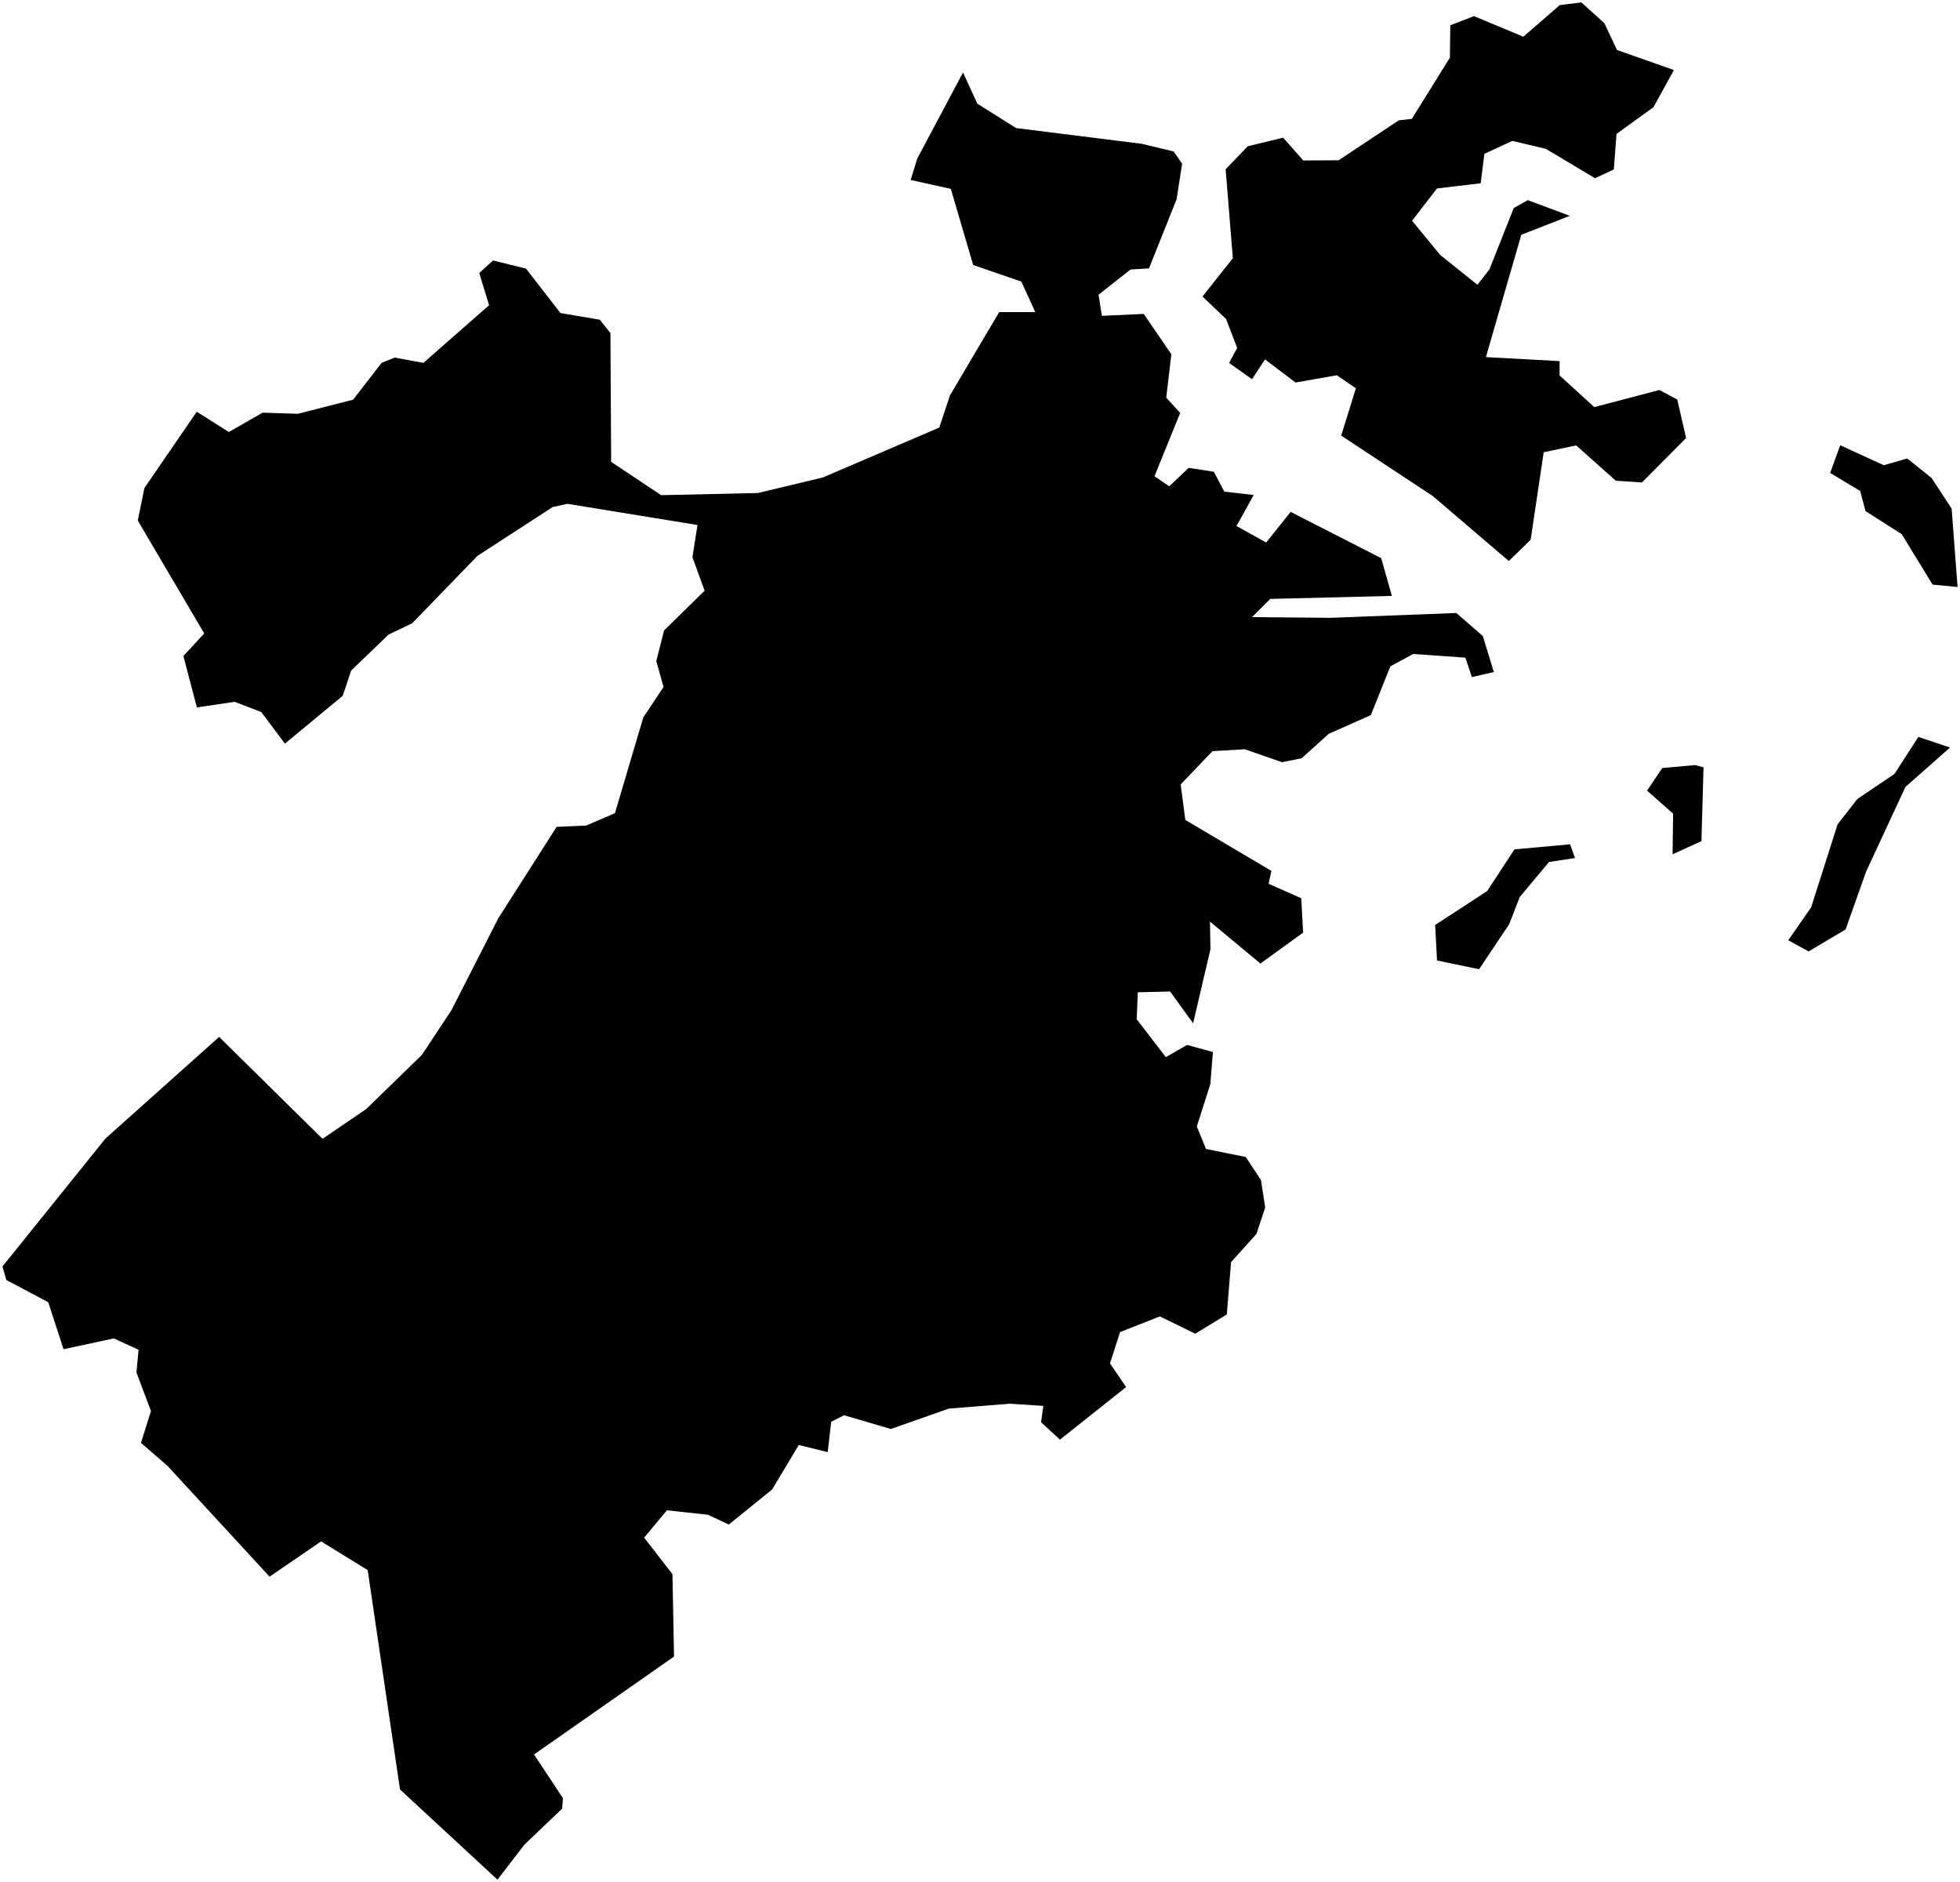 <?xml version="1.0"?>
<svg xmlns="http://www.w3.org/2000/svg" version="1.2" baseProfile="tiny" width="800" height="768" viewBox="0 0 800 768" stroke-linecap="round" stroke-linejoin="round">
<g id="CityBoundaries">
<path d="M 642.861 350.144 632.266 351.75 620.306 366.052 615.984 377.159 603.709 395.511 586.539 391.959 585.775 377.461 606.994 363.636 618.153 346.599 640.843 344.546 642.861 350.144 Z M 691.854 312.207 695.321 313.124 694.463 343.248 682.69 348.6 682.897 332.027 672.265 322.635 678.484 313.419 691.854 312.207 Z M 753.302 379.291 738.225 388.245 729.898 383.705 739.249 370.244 750.037 336.398 758.111 326.046 773.243 315.84 782.999 300.719 795.936 305.039 777.711 321.158 761.665 355.7 753.302 379.291 Z M 751.116 181.695 768.89 189.844 778.448 187.106 788.378 195.018 796.593 207.571 799 239.532 788.816 238.579 776.214 217.984 761.427 208.555 759.269 200.357 747 192.994 751.116 181.695 Z M 1 516.825 43.035 464.622 89.441 423.143 131.645 464.724 149.46 452.588 172.225 430.442 184.285 412.191 203.438 374.635 227.2 337.417 239.256 336.887 250.997 331.844 262.565 292.775 270.841 280.326 267.864 269.795 271.043 257.283 287.595 241.05 282.62 227.383 284.687 214.241 231.612 205.603 225.608 206.894 194.904 226.817 168.274 254.311 158.605 258.95 143.328 273.636 139.875 283.962 116.288 303.454 106.623 290.544 95.747 286.404 80.361 288.677 74.856 267.707 83.353 258.493 56.24 212.422 58.941 199.151 80.314 168.018 93.391 176.298 107.187 168.4 121.565 168.86 144.128 163.104 155.75 148.083 161.098 145.928 172.826 148.082 199.626 124.547 195.621 111.405 201.245 106.29 214.701 109.609 228.745 127.742 244.81 130.468 249.158 135.907 249.45 188.476 269.858 202.068 309.384 201.183 335.833 194.852 383.387 174.478 387.742 161.34 407.832 127.364 422.56 127.365 416.885 114.924 397.215 108.13 388.09 77.071 371.695 73.443 374.408 64.677 393.075 29.589 398.912 42.305 414.746 52.265 466.08 58.691 479.032 61.811 482.503 66.798 480.242 81.324 468.976 109.515 461.445 109.982 448.398 120.262 449.734 128.893 466.818 128.099 478.108 144.576 476.014 162.273 481.709 168.493 471.213 194.35 477.26 198.45 485.171 190.928 495.46 192.512 499.697 200.612 511.713 202 504.698 214.66 516.801 221.394 526.782 208.887 563.765 227.78 568.108 243.178 518.474 244.405 511.032 251.828 543.113 252.117 594.412 250.151 605.25 259.56 609.72 274.255 600.762 276.29 598.122 268.367 576.799 266.869 567.504 271.911 559.525 291.822 542.319 299.472 531.279 309.438 523.258 311.031 508.06 305.752 494.877 306.534 481.91 320.091 483.798 334.598 518.949 355.4 517.788 360.651 531.119 366.528 531.887 380.573 514.449 393.2 493.871 376.088 494.061 387.31 486.989 417.594 477.616 404.615 464.418 404.92 463.963 415.938 475.84 431.386 484.528 426.411 495.067 429.313 494.013 442.389 488.5 459.692 492.245 468.866 508.466 472.142 514.679 481.538 516.411 492.737 512.824 503.543 502.472 515.043 500.734 536.41 487.86 544.255 473.404 537.194 457.18 543.588 453.047 556.36 459.645 566.019 432.644 587.485 424.926 580.376 425.849 573.707 412.11 572.822 387.234 574.825 363.61 583.138 344.488 577.527 339.264 580.208 337.838 592.576 326.031 589.667 315.129 607.843 297.465 622.129 288.947 618.133 272.21 616.32 262.912 627.482 274.474 642.376 275.115 676.003 217.97 715.959 229.766 733.805 229.438 738.077 213.969 752.83 203.064 767.06 163.269 730.245 150.074 640.721 131.073 629.007 110.026 643.395 68.386 598.205 57.536 588.803 61.61 575.811 55.687 560.077 56.561 550.808 46.437 546.178 25.935 550.588 19.682 531.397 2.58 522.323 1 516.825 Z M 654.856 9.488 659.987 20.398 683.235 28.583 674.875 43.747 659.795 54.641 658.709 69.135 651.041 72.729 630.93 60.723 617.254 57.497 605.872 62.782 604.356 74.784 586.526 76.91 576.348 90.08 587.842 104.047 603.037 116.218 607.954 109.894 617.853 84.903 623.621 81.677 640.74 88.077 620.942 95.801 606.492 145.728 636.581 147.356 636.551 153.198 650.734 166.132 677.303 159.148 684.594 163.043 688.199 178.734 670.188 196.876 659.501 196.173 643.34 181.755 630.077 184.55 624.753 220.264 615.841 228.936 584.865 202.467 547.433 177.764 553.412 158.462 545.65 153.132 528.789 156.101 516.323 146.68 511.026 154.741 501.665 148.111 504.967 141.976 500.436 130.188 490.808 120.992 503.202 105.364 500.263 69.079 509.28 59.69 523.716 56.179 531.945 65.478 546.365 65.406 570.908 49.122 576.259 48.498 591.793 23.523 591.963 10.312 601.615 6.589 621.769 14.975 636.663 2.062 645.492 1 654.856 9.488 Z"/>
</g>
</svg>